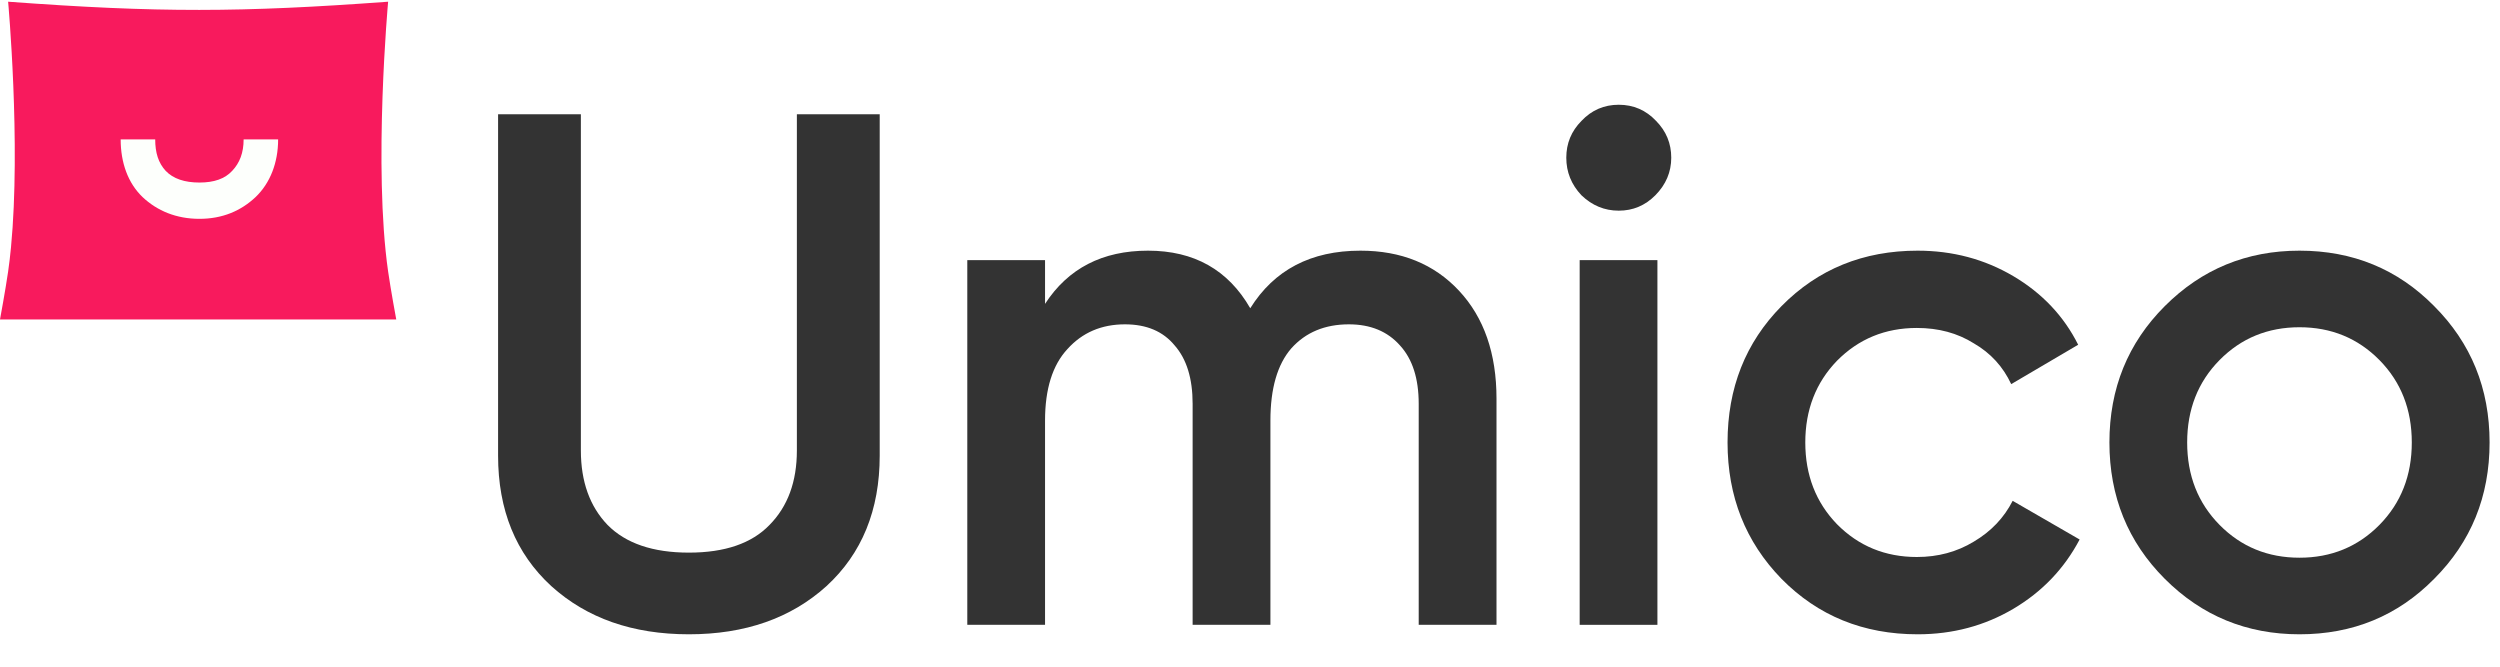 <svg width="60" height="16" viewBox="0 0 60 16" fill="none" xmlns="http://www.w3.org/2000/svg"><path d="M38.85 5.056C39.191 5.056 39.483 4.933 39.727 4.688C39.982 4.43 40.11 4.129 40.11 3.785C40.11 3.441 39.988 3.147 39.745 2.901C39.502 2.643 39.203 2.514 38.85 2.514C38.498 2.514 38.199 2.643 37.956 2.901C37.712 3.147 37.591 3.441 37.591 3.785C37.591 4.129 37.712 4.43 37.956 4.688C38.212 4.933 38.51 5.056 38.85 5.056Z" fill="#333"/><path d="M19.834 14.068C18.981 14.838 17.881 15.223 16.533 15.223C15.185 15.223 14.085 14.838 13.233 14.068C12.38 13.286 11.954 12.242 11.954 10.935V2.742H13.941V10.812C13.941 11.559 14.155 12.154 14.581 12.598C15.018 13.041 15.669 13.263 16.533 13.263C17.397 13.263 18.043 13.041 18.469 12.598C18.907 12.154 19.125 11.559 19.125 10.812V2.742H21.113V10.935C21.113 12.242 20.686 13.286 19.834 14.068Z" fill="#333"/><path d="M32.65 6.016C33.629 6.016 34.418 6.336 35.017 6.978C35.616 7.62 35.916 8.484 35.916 9.569V14.996H34.049V9.692C34.049 9.085 33.9 8.618 33.6 8.291C33.301 7.953 32.892 7.784 32.373 7.784C31.797 7.784 31.336 7.976 30.991 8.361C30.657 8.746 30.49 9.324 30.49 10.094V14.996H28.623V9.692C28.623 9.085 28.48 8.618 28.192 8.291C27.915 7.953 27.518 7.784 26.999 7.784C26.435 7.784 25.974 7.982 25.617 8.379C25.26 8.764 25.081 9.336 25.081 10.094V14.996H23.215V6.243H25.081V7.293C25.634 6.441 26.458 6.016 27.552 6.016C28.658 6.016 29.476 6.476 30.006 7.398C30.582 6.476 31.463 6.016 32.65 6.016Z" fill="#333"/><path d="M37.912 6.243V14.996H39.778V6.243H37.912Z" fill="#333"/><path d="M46.023 15.223C44.721 15.223 43.632 14.78 42.757 13.893C41.893 13.006 41.461 11.915 41.461 10.619C41.461 9.312 41.893 8.221 42.757 7.346C43.632 6.459 44.721 6.016 46.023 6.016C46.864 6.016 47.63 6.22 48.321 6.628C49.012 7.037 49.531 7.585 49.876 8.274L48.269 9.219C48.073 8.799 47.774 8.472 47.37 8.239C46.979 7.994 46.524 7.871 46.005 7.871C45.245 7.871 44.606 8.134 44.087 8.659C43.58 9.184 43.327 9.838 43.327 10.619C43.327 11.401 43.58 12.055 44.087 12.58C44.606 13.105 45.245 13.368 46.005 13.368C46.512 13.368 46.967 13.245 47.37 13C47.785 12.755 48.096 12.428 48.304 12.02L49.911 12.948C49.542 13.648 49.012 14.202 48.321 14.611C47.63 15.019 46.864 15.223 46.023 15.223Z" fill="#333"/><path fill-rule="evenodd" clip-rule="evenodd" d="M51.956 13.893C52.843 14.78 53.921 15.223 55.188 15.223C56.467 15.223 57.544 14.78 58.419 13.893C59.306 13.006 59.75 11.915 59.75 10.619C59.75 9.324 59.306 8.233 58.419 7.346C57.544 6.459 56.467 6.016 55.188 6.016C53.921 6.016 52.843 6.459 51.956 7.346C51.069 8.233 50.626 9.324 50.626 10.619C50.626 11.915 51.069 13.006 51.956 13.893ZM55.188 13.385C54.428 13.385 53.788 13.123 53.27 12.598C52.751 12.072 52.492 11.413 52.492 10.619C52.492 9.826 52.751 9.166 53.27 8.641C53.788 8.116 54.428 7.854 55.188 7.854C55.948 7.854 56.587 8.116 57.106 8.641C57.624 9.166 57.883 9.826 57.883 10.619C57.883 11.413 57.624 12.072 57.106 12.598C56.587 13.123 55.948 13.385 55.188 13.385Z" fill="#333"/><path d="M0.195 0.041C3.795 0.307 5.789 0.3 9.315 0.041C9.315 0.041 8.955 4.011 9.315 6.517C9.38 6.968 9.51 7.667 9.51 7.667H0C0 7.667 0.13 6.968 0.195 6.517C0.222 6.33 0.245 6.135 0.264 5.934C0.503 3.44 0.195 0.041 0.195 0.041Z" fill="#F81A5D"/><path d="M4.786 5.252C5.34 5.252 5.784 5.06 6.134 4.73C6.484 4.395 6.675 3.906 6.675 3.346H5.847C5.847 3.666 5.753 3.91 5.573 4.1C5.398 4.29 5.141 4.381 4.786 4.381C4.431 4.381 4.156 4.29 3.976 4.1C3.801 3.91 3.725 3.666 3.725 3.346H2.896C2.896 3.906 3.072 4.395 3.422 4.73C3.772 5.06 4.232 5.252 4.786 5.252Z" fill="#FDFFFC"/></svg>